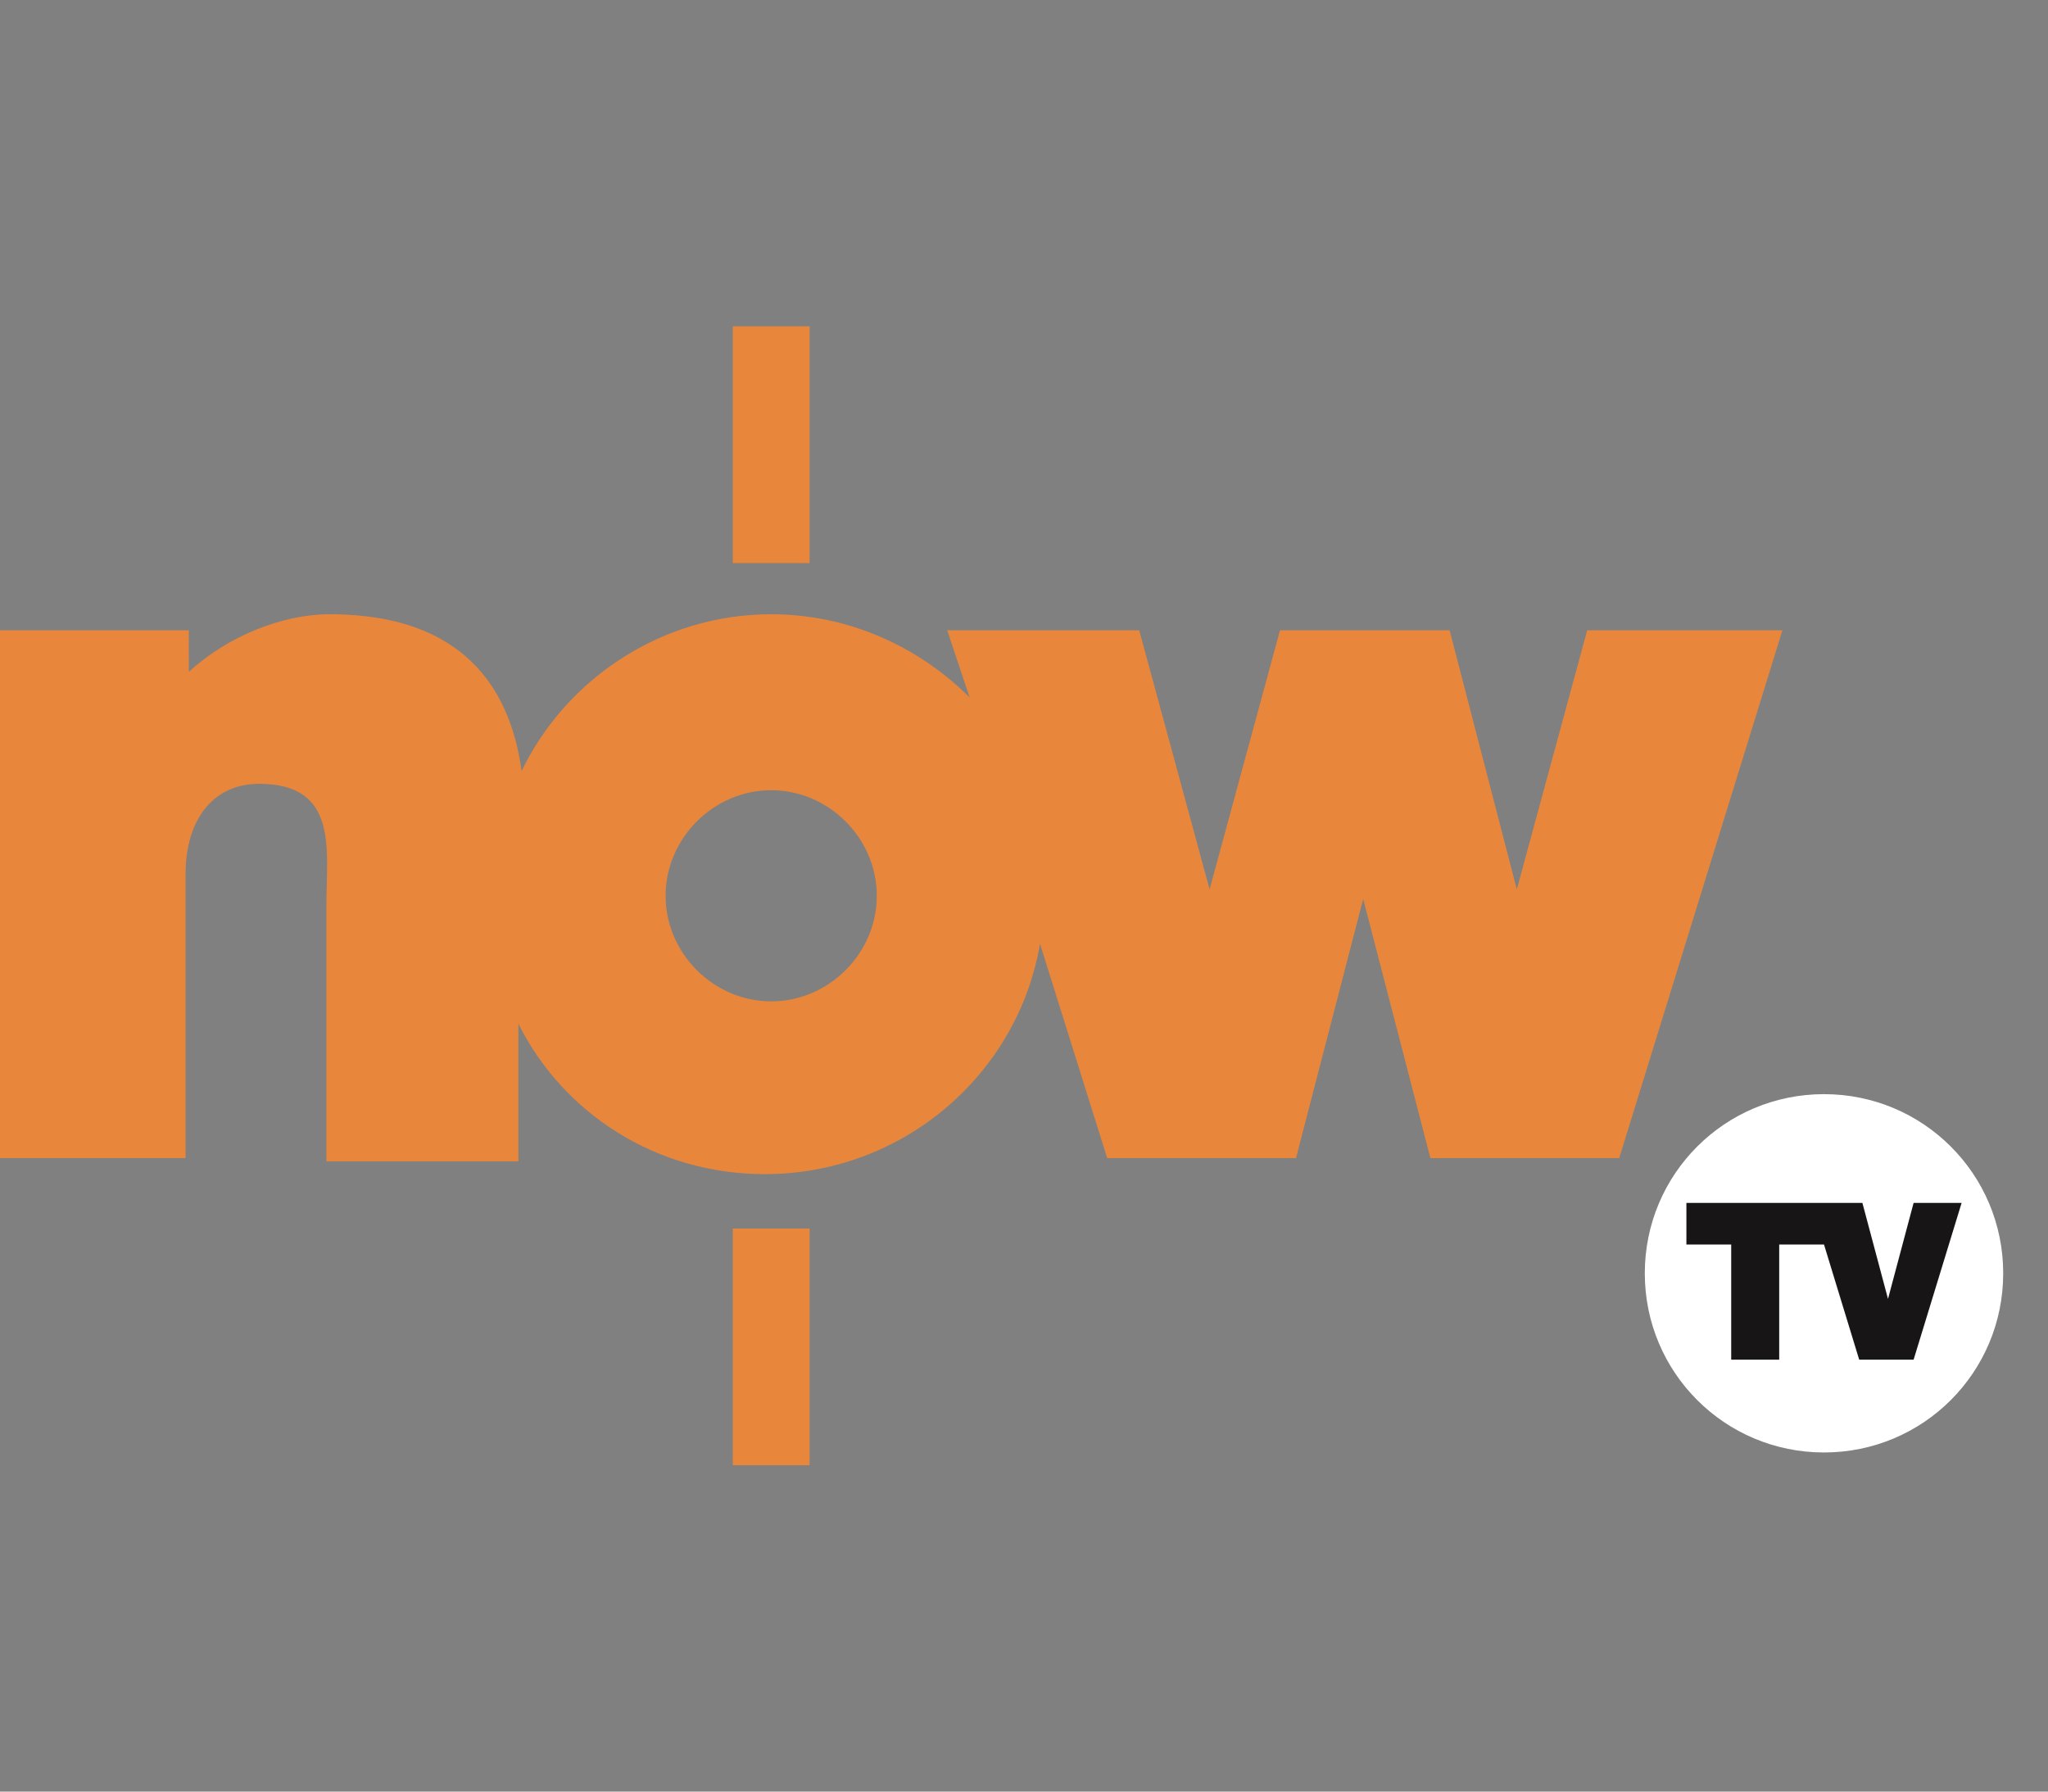 <?xml version="1.0" encoding="utf-8"?>
<!-- Generator: Adobe Illustrator 21.0.2, SVG Export Plug-In . SVG Version: 6.00 Build 0)  -->
<svg version="1.1" id="Layer_1" xmlns="http://www.w3.org/2000/svg" xmlns:xlink="http://www.w3.org/1999/xlink" x="0px" y="0px"
	 viewBox="0 0 64 56" style="enable-background:new 0 0 64 56;" xml:space="preserve">
<rect x="0" y="0" width="64" height="56" fill="#808080" stroke="none"/>
<style type="text/css">
	.st0{fill:#FFFFFF;}
	.st1{fill:#E8873B;}
	.st2{fill:#181516;}
</style>
<g>
	<path id="path32_2_" class="st0" d="M62.3,39.9c0,2.9-2.4,5.3-5.3,5.3c-2.9,0-5.3-2.4-5.3-5.3c0-2.9,2.4-5.3,5.3-5.3
		C59.9,34.6,62.3,37,62.3,39.9"/>
	<path id="path34_2_" class="st1" d="M22.9,10.2h2.4v7.4h-2.4V10.2z M22.9,38.4h2.4v7.4h-2.4V38.4z M24.1,31.3
		c1.8,0,3.3-1.5,3.3-3.3s-1.5-3.3-3.3-3.3s-3.3,1.5-3.3,3.3C20.8,29.8,22.3,31.3,24.1,31.3z M5.9,21c1.2-1.1,2.9-1.8,4.4-1.8
		c4.5,0,5.7,2.7,6,4.9c1.4-2.9,4.4-4.9,7.8-4.9c2.4,0,4.6,1,6.2,2.6l-0.7-2.1h6l2.2,8.1l2.2-8.1h5.3l2.1,8.1l2.2-8.1h6.1l-5.1,16.5
		h-5.9l-2.1-8.1l-2.1,8.1h-5.9l-2.1-6.7c-0.7,4.1-4.3,7.2-8.6,7.2c-3.4,0-6.3-1.9-7.7-4.7v4.3h-6v-8c0-1.7,0.4-3.8-2.1-3.8
		c-1.5,0-2.3,1.2-2.3,2.8v8.9H0V19.7h5.9V21"/>
	<path id="path36_2_" class="st0" d="M51.4,39.8c0,3.1,2.5,5.6,5.6,5.6s5.6-2.5,5.6-5.6s-2.5-5.6-5.6-5.6S51.4,36.7,51.4,39.8z
		 M54.1,42.5v-3.6h-1.4v-1.3h5.5l0.8,3l0.8-3h1.5l-1.5,4.9h-1.7L57,38.9h-1.4v3.6H54.1"/>
	<path id="path36_1_" class="st2" d="M54.1,42.5v-3.6h-1.4v-1.3h5.5l0.8,3l0.8-3h1.5l-1.5,4.9h-1.7L57,38.9h-1.4v3.6H54.1"/>
</g>
</svg>
